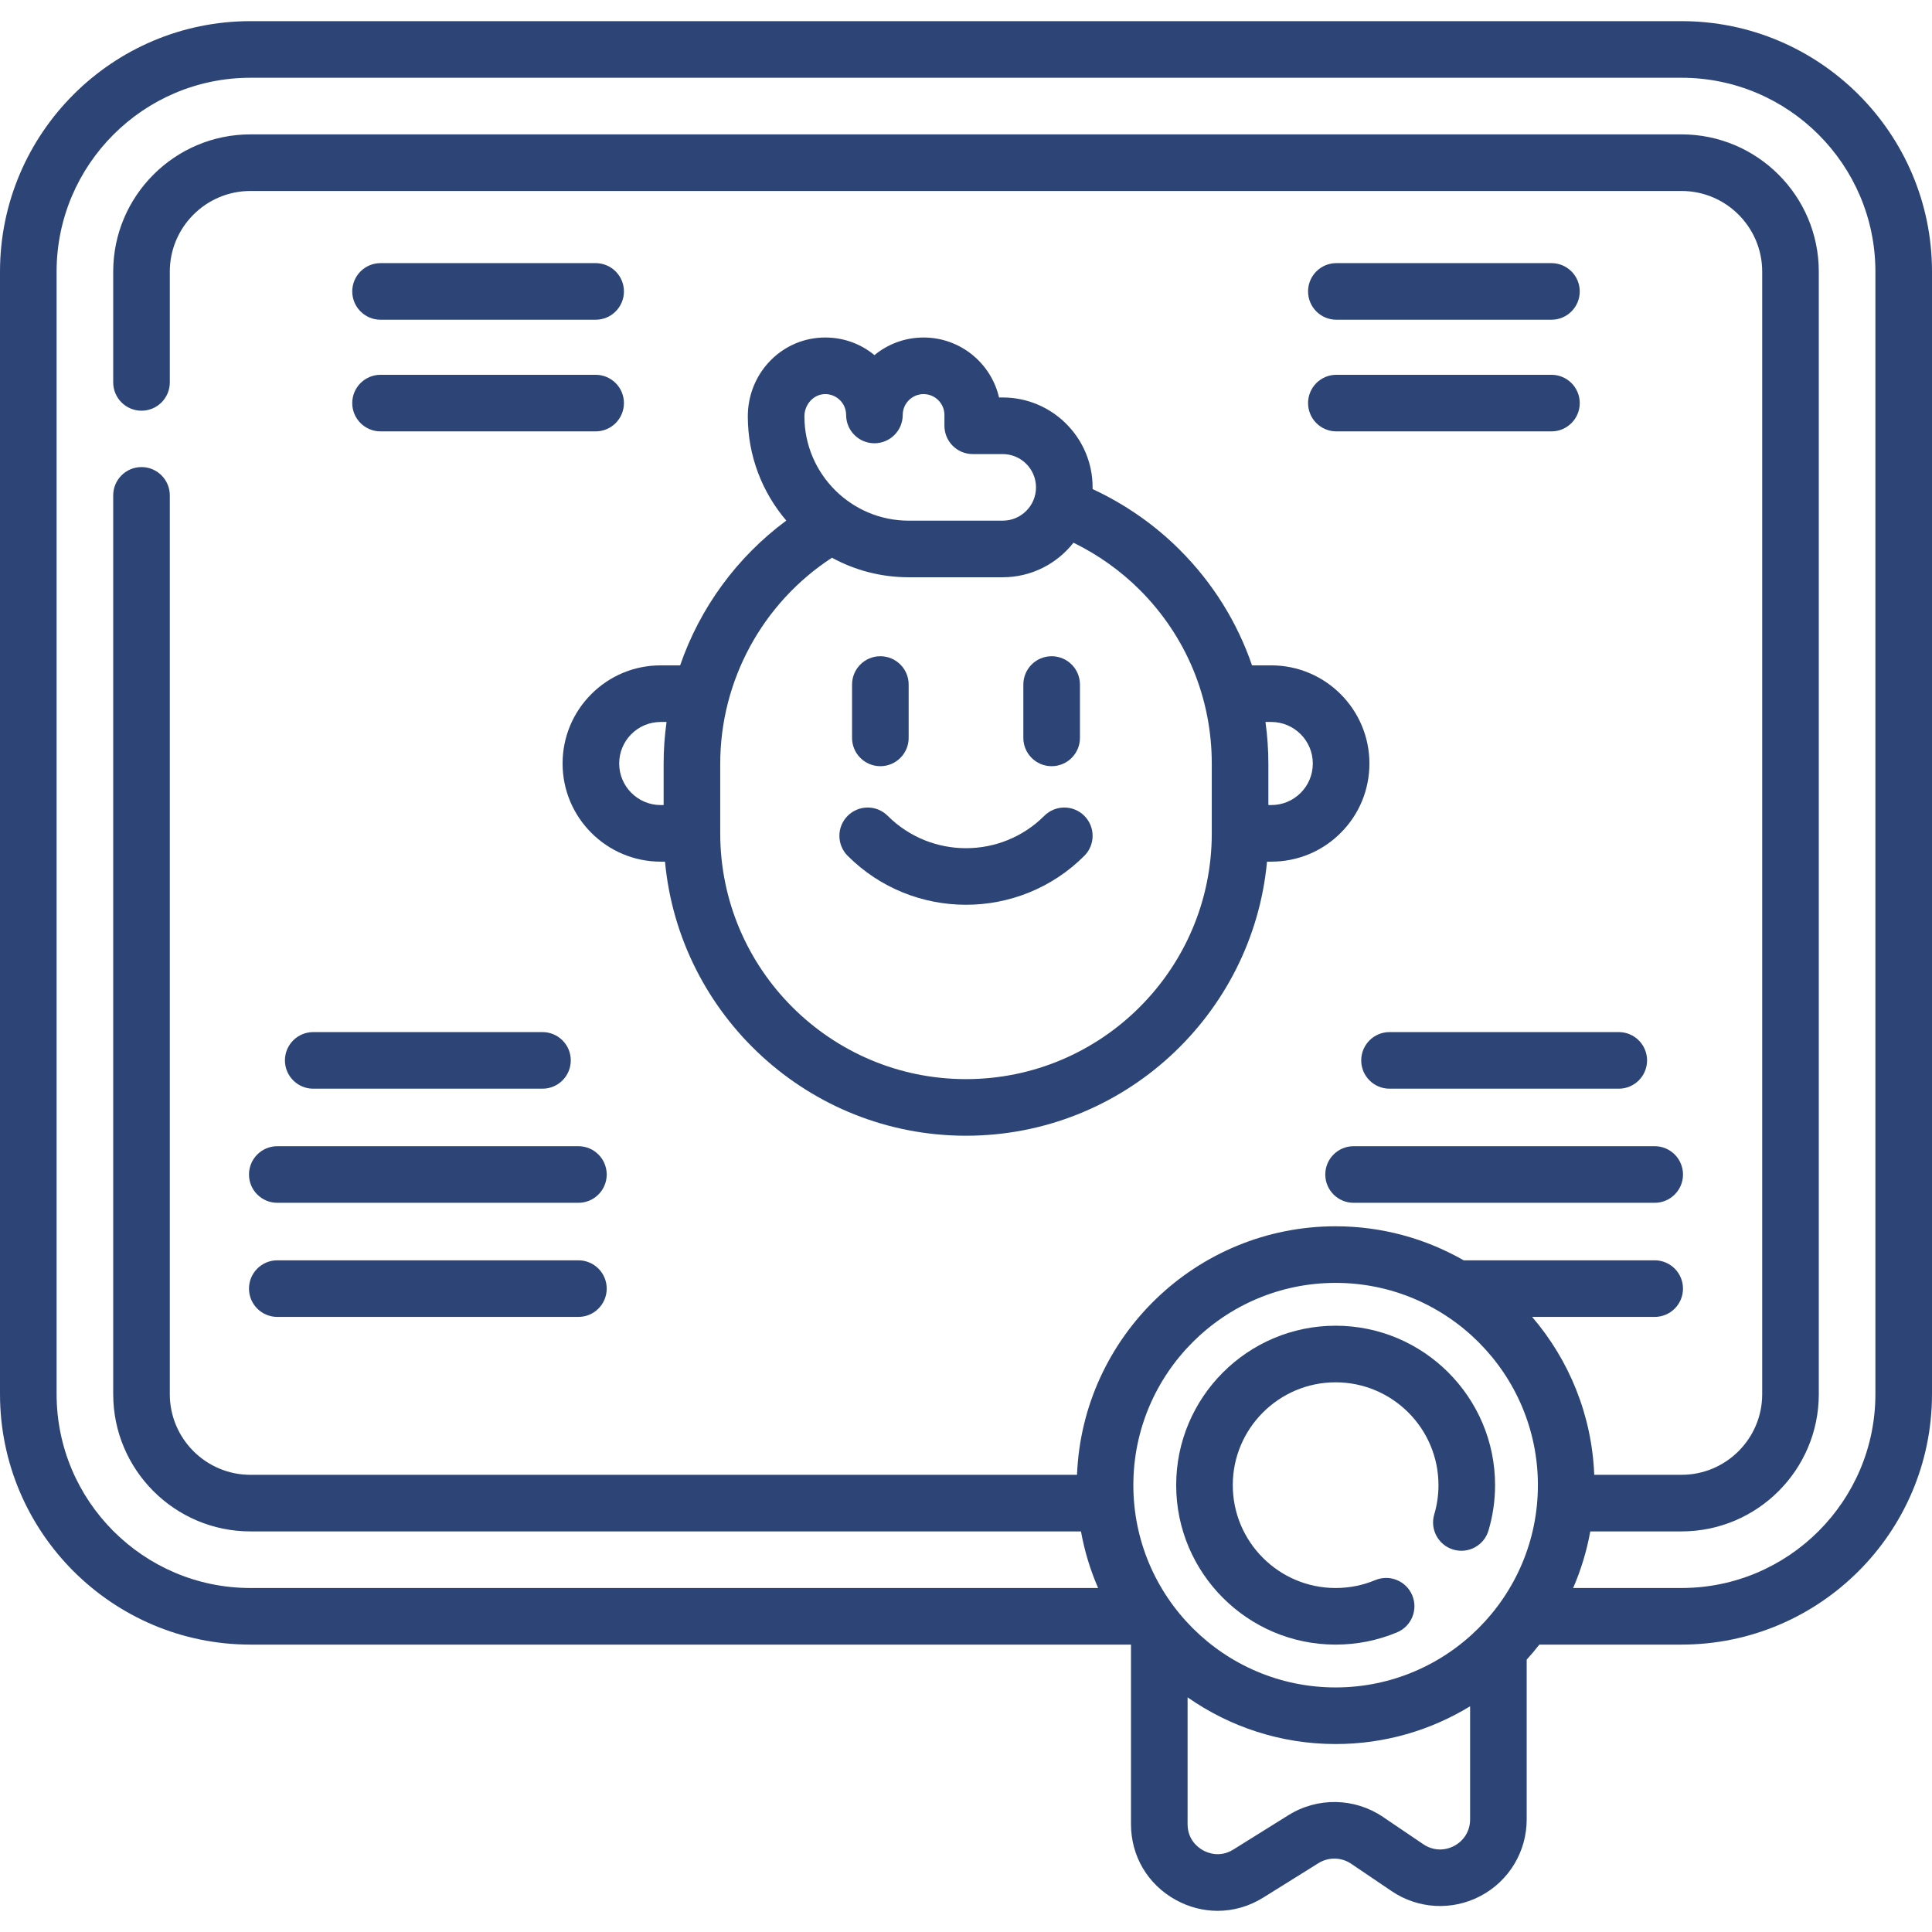 <?xml version="1.0"?>
<svg xmlns="http://www.w3.org/2000/svg" xmlns:xlink="http://www.w3.org/1999/xlink" xmlns:svgjs="http://svgjs.com/svgjs" version="1.1" width="512" height="512" x="0" y="0" viewBox="0 0 512 512" style="enable-background:new 0 0 512 512" xml:space="preserve"><g><g xmlns="http://www.w3.org/2000/svg"><path d="m180.239 176.329h-5.139c-6.95 0-13.482 2.705-18.401 7.624-4.907 4.92-7.609 11.45-7.609 18.386 0 14.342 11.668 26.01 26.01 26.01h1.131c3.794 40.679 38.112 72.631 79.766 72.631 41.658 0 75.98-31.952 79.774-72.631h1.128c6.951 0 13.483-2.705 18.393-7.616 4.912-4.911 7.617-11.443 7.617-18.394 0-14.342-11.668-26.01-26.01-26.01h-5.099c-3.906-11.39-10.372-21.833-19.136-30.597-6.668-6.669-14.575-12.168-23.123-16.124.003-.15.011-.3.011-.451 0-13.136-10.687-23.822-23.823-23.822h-.974c-2.106-9.094-10.274-15.893-19.999-15.893-4.937 0-9.473 1.752-13.018 4.667-3.934-3.247-8.857-4.879-14.018-4.645-10.959.516-19.543 9.684-19.543 20.871 0 10.532 3.846 20.178 10.197 27.626-13.126 9.716-22.89 23.153-28.135 38.368zm-16.149 26.01c0-2.938 1.147-5.706 3.223-7.787 2.078-2.078 4.844-3.223 7.787-3.223h1.542c-.508 3.637-.774 7.331-.774 11.062v10.958h-.768c-6.071 0-11.01-4.939-11.01-11.01zm172.809-11.01c6.071 0 11.01 4.939 11.01 11.01 0 2.944-1.145 5.709-3.223 7.788-2.078 2.078-4.843 3.222-7.787 3.222h-.766v-10.958c0-3.734-.269-7.425-.769-11.062zm-34.842-34.99c12.301 12.301 19.076 28.656 19.076 46.052v18.461c0 35.912-29.22 65.128-65.137 65.128-35.912 0-65.128-29.216-65.128-65.128v-18.461c0-22.085 11.241-42.621 29.605-54.586 6.051 3.299 12.984 5.176 20.348 5.176h24.908c7.608 0 14.389-3.589 18.753-9.158 6.477 3.163 12.473 7.413 17.575 12.516zm-83.63-51.89c.091-.004.182-.006.272-.006 1.434 0 2.781.536 3.819 1.526 1.104 1.054 1.713 2.475 1.713 4 0 4.142 3.358 7.5 7.5 7.5s7.5-3.358 7.5-7.5c0-3.047 2.479-5.526 5.526-5.526s5.526 2.479 5.526 5.526v2.867c0 4.142 3.358 7.5 7.5 7.5h7.946c4.865 0 8.823 3.958 8.823 8.822s-3.958 8.823-8.823 8.823h-24.908c-15.243 0-27.644-12.401-27.644-27.644.001-3.11 2.356-5.751 5.25-5.888z" fill="#2d4576" data-original="#000000" style=""/><path d="m276.75 216.2c-11.441 11.44-30.058 11.44-41.499 0-2.929-2.93-7.678-2.929-10.606 0-2.929 2.929-2.929 7.678 0 10.606 8.645 8.645 20 12.967 31.356 12.967s22.711-4.322 31.356-12.967c2.929-2.929 2.929-7.677 0-10.606-2.93-2.929-7.679-2.929-10.607 0z" fill="#2d4576" data-original="#000000" style=""/><path d="m233.303 203.049c4.142 0 7.5-3.358 7.5-7.5v-14.141c0-4.142-3.358-7.5-7.5-7.5s-7.5 3.358-7.5 7.5v14.141c0 4.142 3.358 7.5 7.5 7.5z" fill="#2d4576" data-original="#000000" style=""/><path d="m271.197 181.408v14.141c0 4.142 3.358 7.5 7.5 7.5s7.5-3.358 7.5-7.5v-14.141c0-4.142-3.358-7.5-7.5-7.5s-7.5 3.358-7.5 7.5z" fill="#2d4576" data-original="#000000" style=""/><path d="m445.63 5.606h-379.26c-36.597 0-66.37 29.774-66.37 66.37v297.49c0 36.597 29.773 66.37 66.37 66.37h233.35v47.573c0 8.461 4.42 15.962 11.824 20.064 3.52 1.95 7.332 2.92 11.134 2.92 4.193 0 8.374-1.181 12.131-3.532l14.598-9.108c2.661-1.66 6.062-1.597 8.659.157l10.732 7.262c7.048 4.765 16.095 5.246 23.61 1.255 7.513-3.99 12.18-11.752 12.18-20.258v-42.35c1.171-1.281 2.282-2.616 3.354-3.983h37.686c36.597 0 66.37-29.773 66.37-66.37v-297.49c.002-36.596-29.771-66.37-66.368-66.37zm-38.071 387.977c0 29.558-24.047 53.605-53.605 53.605s-53.605-24.047-53.605-53.605 24.047-53.605 53.605-53.605 53.605 24.047 53.605 53.605zm-22.184 95.597c-2.642 1.403-5.697 1.241-8.171-.432l-10.733-7.263c-7.501-5.07-17.314-5.251-25-.459l-14.607 9.114c-3.574 2.236-6.819.893-8.049.211s-4.093-2.723-4.093-6.943v-33.595c11.127 7.787 24.651 12.375 39.233 12.375 13.041 0 25.243-3.66 35.636-10.003v29.984c-.001 2.988-1.577 5.61-4.216 7.011zm111.625-119.714c0 28.326-23.044 51.37-51.37 51.37h-28.731c2.063-4.746 3.595-9.77 4.542-14.997h24.189c20.055 0 36.37-16.315 36.37-36.37v-297.489c0-20.055-16.315-36.37-36.37-36.37h-379.26c-20.055 0-36.37 16.315-36.37 36.37v29.36c0 4.142 3.358 7.5 7.5 7.5s7.5-3.358 7.5-7.5v-29.36c0-11.784 9.586-21.37 21.37-21.37h379.26c11.784 0 21.37 9.586 21.37 21.37v297.49c0 11.784-9.586 21.37-21.37 21.37h-23.14c-.631-15.94-6.725-30.491-16.459-41.844h32.48c4.142 0 7.5-3.358 7.5-7.5s-3.358-7.5-7.5-7.5h-50.621c-10.016-5.727-21.595-9.018-33.935-9.018-36.909 0-67.089 29.301-68.536 65.862h-219.049c-11.784 0-21.37-9.586-21.37-21.37v-238.19c0-4.142-3.358-7.5-7.5-7.5s-7.5 3.358-7.5 7.5v238.19c0 20.055 16.315 36.37 36.37 36.37h220.096c.947 5.227 2.479 10.251 4.542 14.997h-224.638c-28.326 0-51.37-23.044-51.37-51.37v-297.491c0-28.325 23.044-51.37 51.37-51.37h379.26c28.326 0 51.37 23.044 51.37 51.37z" fill="#2d4576" data-original="#000000" style=""/><path d="m311.7 393.579c0 23.302 18.953 42.26 42.25 42.26 5.638 0 11.115-1.093 16.279-3.249 3.823-1.596 5.627-5.988 4.032-9.811-1.596-3.823-5.989-5.626-9.811-4.032-3.324 1.388-6.857 2.091-10.5 2.091-15.026 0-27.25-12.229-27.25-27.26 0-15.026 12.224-27.25 27.25-27.25 15.031 0 27.26 12.224 27.26 27.25 0 2.637-.377 5.248-1.121 7.76-1.177 3.972 1.089 8.145 5.061 9.321 3.973 1.181 8.145-1.089 9.321-5.061 1.154-3.896 1.739-7.94 1.739-12.021 0-23.297-18.958-42.25-42.26-42.25-23.297.002-42.25 18.955-42.25 42.252z" fill="#2d4576" data-original="#000000" style=""/><path d="m83.009 288.514h60.754c4.142 0 7.5-3.358 7.5-7.5s-3.358-7.5-7.5-7.5h-60.754c-4.142 0-7.5 3.358-7.5 7.5s3.358 7.5 7.5 7.5z" fill="#2d4576" data-original="#000000" style=""/><path d="m73.485 318.755h79.801c4.142 0 7.5-3.358 7.5-7.5s-3.358-7.5-7.5-7.5h-79.801c-4.142 0-7.5 3.358-7.5 7.5s3.358 7.5 7.5 7.5z" fill="#2d4576" data-original="#000000" style=""/><path d="m73.485 348.995h79.801c4.142 0 7.5-3.358 7.5-7.5s-3.358-7.5-7.5-7.5h-79.801c-4.142 0-7.5 3.358-7.5 7.5s3.358 7.5 7.5 7.5z" fill="#2d4576" data-original="#000000" style=""/><path d="m360.737 281.014c0 4.142 3.358 7.5 7.5 7.5h60.754c4.142 0 7.5-3.358 7.5-7.5s-3.358-7.5-7.5-7.5h-60.754c-4.142 0-7.5 3.358-7.5 7.5z" fill="#2d4576" data-original="#000000" style=""/><path d="m351.213 311.255c0 4.142 3.358 7.5 7.5 7.5h79.801c4.142 0 7.5-3.358 7.5-7.5s-3.358-7.5-7.5-7.5h-79.801c-4.142 0-7.5 3.358-7.5 7.5z" fill="#2d4576" data-original="#000000" style=""/><path d="m354.15 84.731h57c4.142 0 7.5-3.358 7.5-7.5s-3.358-7.5-7.5-7.5h-57c-4.142 0-7.5 3.358-7.5 7.5s3.358 7.5 7.5 7.5z" fill="#2d4576" data-original="#000000" style=""/><path d="m354.15 114.323h57c4.142 0 7.5-3.358 7.5-7.5s-3.358-7.5-7.5-7.5h-57c-4.142 0-7.5 3.358-7.5 7.5s3.358 7.5 7.5 7.5z" fill="#2d4576" data-original="#000000" style=""/><path d="m100.85 84.731h57c4.142 0 7.5-3.358 7.5-7.5s-3.358-7.5-7.5-7.5h-57c-4.142 0-7.5 3.358-7.5 7.5s3.358 7.5 7.5 7.5z" fill="#2d4576" data-original="#000000" style=""/><path d="m100.85 114.323h57c4.142 0 7.5-3.358 7.5-7.5s-3.358-7.5-7.5-7.5h-57c-4.142 0-7.5 3.358-7.5 7.5s3.358 7.5 7.5 7.5z" fill="#2d4576" data-original="#000000" style=""/></g></g></svg>

